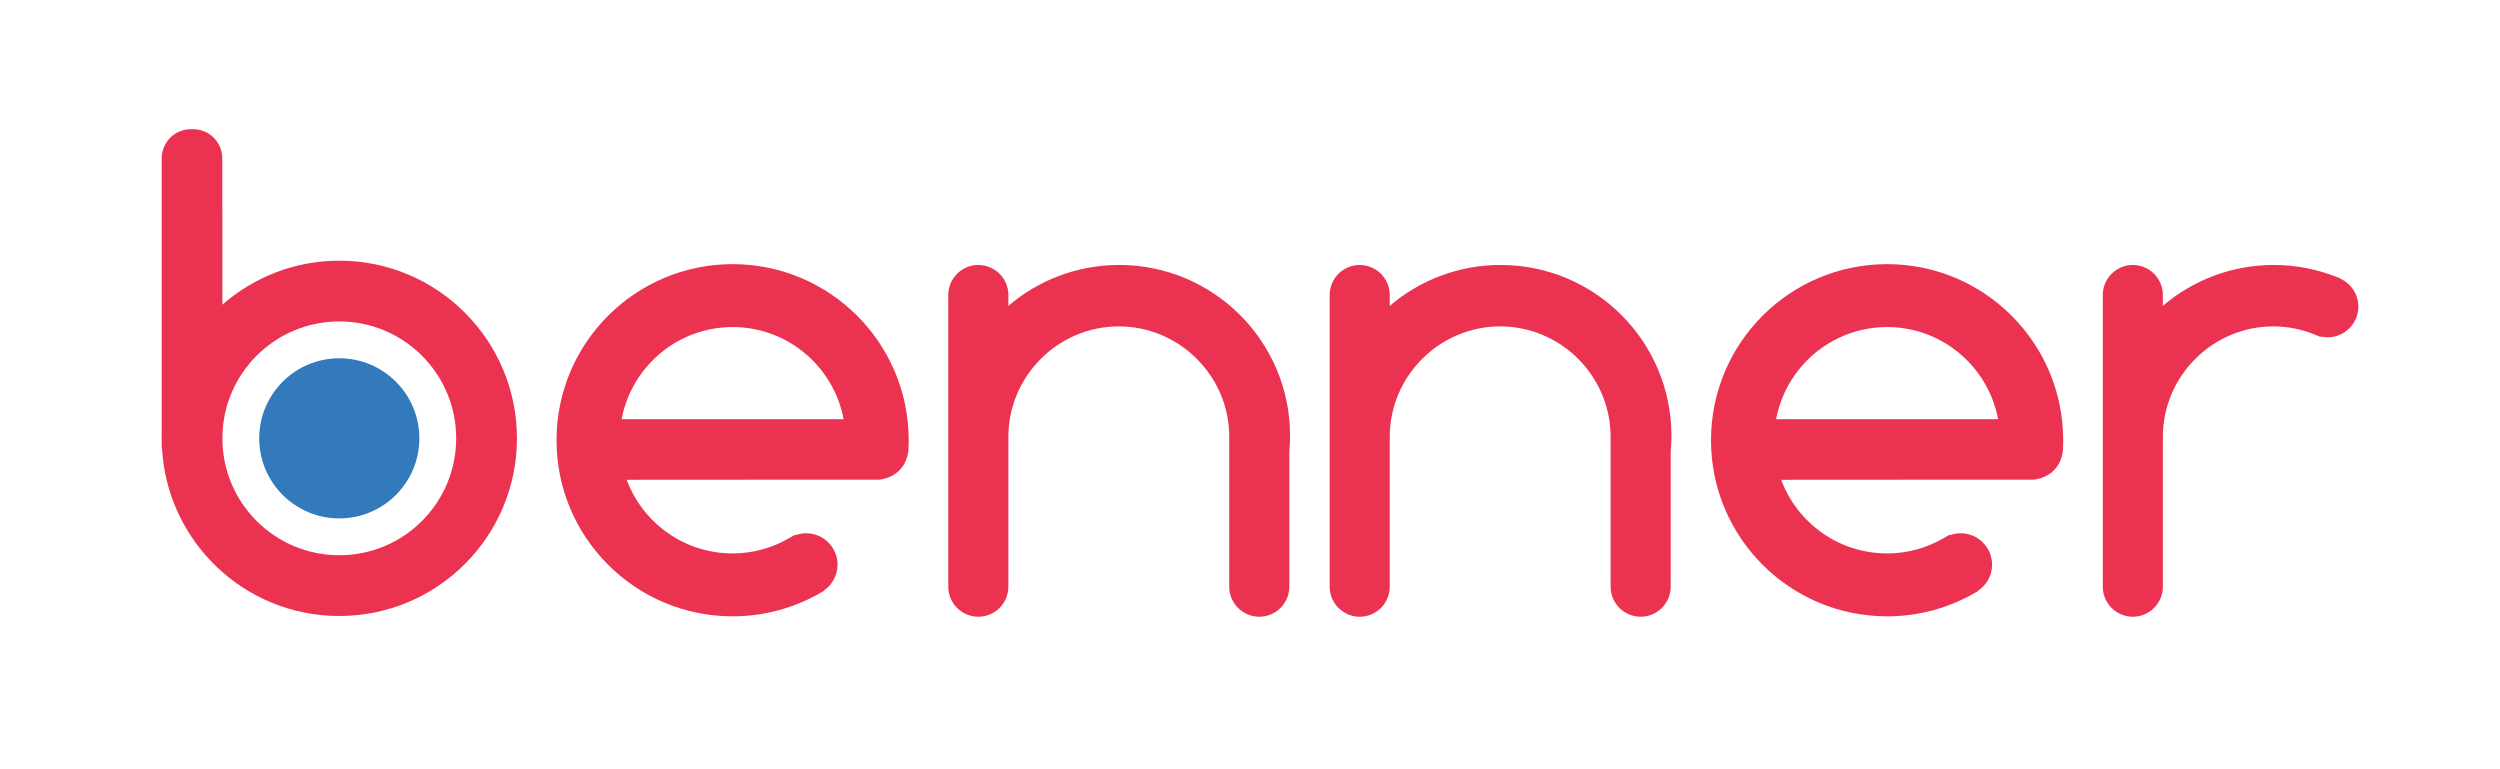<?xml version="1.0" standalone="no"?><!-- Generator: Gravit.io --><svg xmlns="http://www.w3.org/2000/svg" xmlns:xlink="http://www.w3.org/1999/xlink" style="isolation:isolate" viewBox="0 0 533 164" width="533" height="164"><defs><clipPath id="_clipPath_I6nnO4g3mHCvHkiyu4ACee1B5gBQZQxy"><rect width="533" height="164"/></clipPath></defs><g clip-path="url(#_clipPath_I6nnO4g3mHCvHkiyu4ACee1B5gBQZQxy)"><clipPath id="_clipPath_v0nyVmSjr4WV7V5FULUIkAAnNHuxczIB"><path d=" M 0 0 L 533 0 L 533 164 L 0 164 L 0 0 Z " fill="rgb(255,255,255)"/></clipPath><g clip-path="url(#_clipPath_v0nyVmSjr4WV7V5FULUIkAAnNHuxczIB)"><path d=" M 89.408 93.454 C 89.408 102.882 81.765 110.525 72.337 110.525 C 62.909 110.525 55.266 102.882 55.266 93.454 C 55.266 84.026 62.909 76.383 72.337 76.383 C 81.765 76.383 89.408 84.026 89.408 93.454 Z " fill="rgb(51,122,189)"/><path d=" M 156.194 69.729 C 167.981 69.727 177.753 78.197 179.86 89.37 L 132.528 89.37 C 134.635 78.197 144.408 69.727 156.194 69.729 Z  M 156.194 56.316 C 135.459 56.317 118.652 73.125 118.651 93.859 C 118.652 114.595 135.459 131.402 156.194 131.403 C 163.046 131.403 169.47 129.557 174.999 126.349 L 175.637 125.979 L 175.637 125.901 C 177.394 124.703 178.569 122.695 178.57 120.394 C 178.569 116.69 175.569 113.69 171.866 113.69 C 171.069 113.689 170.311 113.846 169.603 114.104 L 169.553 113.975 L 168.251 114.731 C 164.699 116.794 160.596 117.989 156.194 117.99 C 145.837 117.992 137.024 111.453 133.604 102.288 L 174.357 102.263 L 187.436 102.263 L 187.505 102.255 C 188.17 102.179 189.464 101.947 190.766 101.085 C 191.414 100.653 192.058 100.056 192.575 99.256 C 193.093 98.458 193.478 97.465 193.647 96.285 L 193.654 96.234 L 193.657 96.183 C 193.705 95.422 193.737 94.649 193.737 93.859 C 193.736 73.125 176.929 56.317 156.194 56.316 Z " fill="rgb(236,50,81)"/><path d=" M 402.331 69.729 C 414.117 69.727 423.89 78.197 425.997 89.37 L 378.665 89.37 C 380.772 78.197 390.545 69.727 402.331 69.729 Z  M 402.331 56.316 C 381.596 56.317 364.789 73.125 364.788 93.859 C 364.789 114.595 381.596 131.402 402.331 131.403 C 409.183 131.403 415.607 129.557 421.136 126.349 L 421.774 125.979 L 421.774 125.901 C 423.531 124.703 424.707 122.695 424.707 120.394 C 424.707 116.69 421.706 113.69 418.003 113.69 C 417.194 113.689 416.425 113.851 415.707 114.116 L 415.657 113.993 L 414.388 114.731 C 410.836 116.794 406.732 117.989 402.331 117.99 C 391.974 117.992 383.16 111.453 379.74 102.288 L 420.494 102.263 L 433.572 102.263 L 433.642 102.255 C 434.307 102.179 435.601 101.947 436.903 101.085 C 437.551 100.653 438.194 100.056 438.712 99.256 C 439.23 98.458 439.615 97.465 439.784 96.286 L 439.791 96.234 L 439.795 96.183 C 439.842 95.422 439.875 94.649 439.875 93.859 C 439.874 73.125 423.066 56.317 402.331 56.316 Z " fill="rgb(236,50,81)"/><path d=" M 72.337 118.375 C 65.451 118.375 59.229 115.588 54.715 111.076 C 50.203 106.562 47.416 100.34 47.416 93.454 C 47.416 86.568 50.203 80.346 54.715 75.832 C 59.229 71.32 65.451 68.534 72.337 68.533 C 79.223 68.534 85.445 71.32 89.959 75.832 C 94.471 80.346 97.257 86.568 97.258 93.454 C 97.257 100.34 94.471 106.562 89.959 111.076 C 85.445 115.588 79.223 118.375 72.337 118.375 Z  M 72.337 55.576 C 62.792 55.576 54.075 59.124 47.416 64.953 L 47.416 44.632 L 47.393 44.632 L 47.393 33.749 C 47.388 30.33 44.612 27.554 41.193 27.549 L 40.673 27.549 C 37.255 27.554 34.479 30.33 34.473 33.749 L 34.473 45.914 L 34.473 53.114 L 34.473 92.89 C 34.472 93.033 34.46 93.219 34.46 93.454 C 34.46 93.69 34.472 93.878 34.473 94.022 L 34.473 94.229 L 34.473 95.51 L 34.537 95.51 C 35.608 115.471 52.108 131.33 72.337 131.331 C 93.256 131.33 110.213 114.374 110.214 93.454 C 110.213 72.535 93.256 55.577 72.337 55.576 Z " fill="rgb(236,50,81)"/><path d=" M 238.616 56.49 C 229.599 56.49 221.346 59.778 214.986 65.207 L 214.986 62.896 C 214.981 59.365 212.112 56.495 208.579 56.49 C 205.047 56.495 202.178 59.365 202.173 62.896 L 202.173 125.085 C 202.178 128.617 205.047 131.487 208.579 131.491 C 212.112 131.487 214.981 128.617 214.986 125.085 L 214.986 117.712 L 214.986 93.132 C 214.986 86.659 217.631 80.779 221.903 76.506 C 226.176 72.235 232.055 69.59 238.529 69.589 C 245.002 69.59 250.882 72.235 255.155 76.506 C 259.427 80.779 262.072 86.659 262.072 93.132 L 262.072 117.883 L 262.072 125.085 C 262.077 128.617 264.946 131.487 268.478 131.491 C 272.011 131.487 274.88 128.617 274.885 125.085 L 274.885 96.269 C 274.985 95.169 275.045 94.053 275.045 92.919 C 275.044 72.8 258.736 56.491 238.616 56.49 Z " fill="rgb(236,50,81)"/><path d=" M 319.924 56.49 C 310.907 56.49 302.654 59.778 296.294 65.207 L 296.294 62.896 C 296.289 59.365 293.42 56.495 289.888 56.49 C 286.355 56.495 283.486 59.365 283.481 62.896 L 283.481 125.085 C 283.486 128.617 286.356 131.487 289.888 131.491 C 293.419 131.487 296.289 128.617 296.294 125.085 L 296.294 117.712 L 296.294 93.132 C 296.294 86.659 298.94 80.779 303.211 76.506 C 307.484 72.235 313.363 69.59 319.837 69.589 C 326.31 69.59 332.19 72.235 336.463 76.506 C 340.734 80.779 343.379 86.659 343.38 93.132 L 343.38 117.883 L 343.38 125.085 C 343.385 128.617 346.255 131.487 349.786 131.491 C 353.319 131.487 356.188 128.617 356.193 125.085 L 356.193 96.268 C 356.294 95.168 356.353 94.053 356.353 92.919 C 356.352 72.8 340.044 56.491 319.924 56.49 Z " fill="rgb(236,50,81)"/><path d=" M 499.062 59.451 L 499.066 59.406 L 498.172 59.052 C 494.019 57.405 489.493 56.49 484.754 56.49 C 475.738 56.489 467.484 59.777 461.124 65.206 L 461.124 62.896 C 461.119 59.365 458.249 56.494 454.717 56.49 C 451.186 56.495 448.316 59.364 448.311 62.896 L 448.311 125.085 C 448.316 128.617 451.186 131.486 454.717 131.491 C 458.249 131.486 461.119 128.617 461.124 125.085 L 461.124 93.132 C 461.124 86.659 463.769 80.779 468.041 76.506 C 472.314 72.235 478.193 69.589 484.666 69.589 C 487.807 69.589 490.801 70.222 493.551 71.354 L 494.763 71.852 L 494.807 71.741 C 495.267 71.845 495.74 71.917 496.232 71.917 C 499.859 71.916 502.798 68.978 502.799 65.35 C 502.798 62.736 501.264 60.502 499.062 59.451 Z " fill="rgb(236,50,81)"/></g></g></svg>